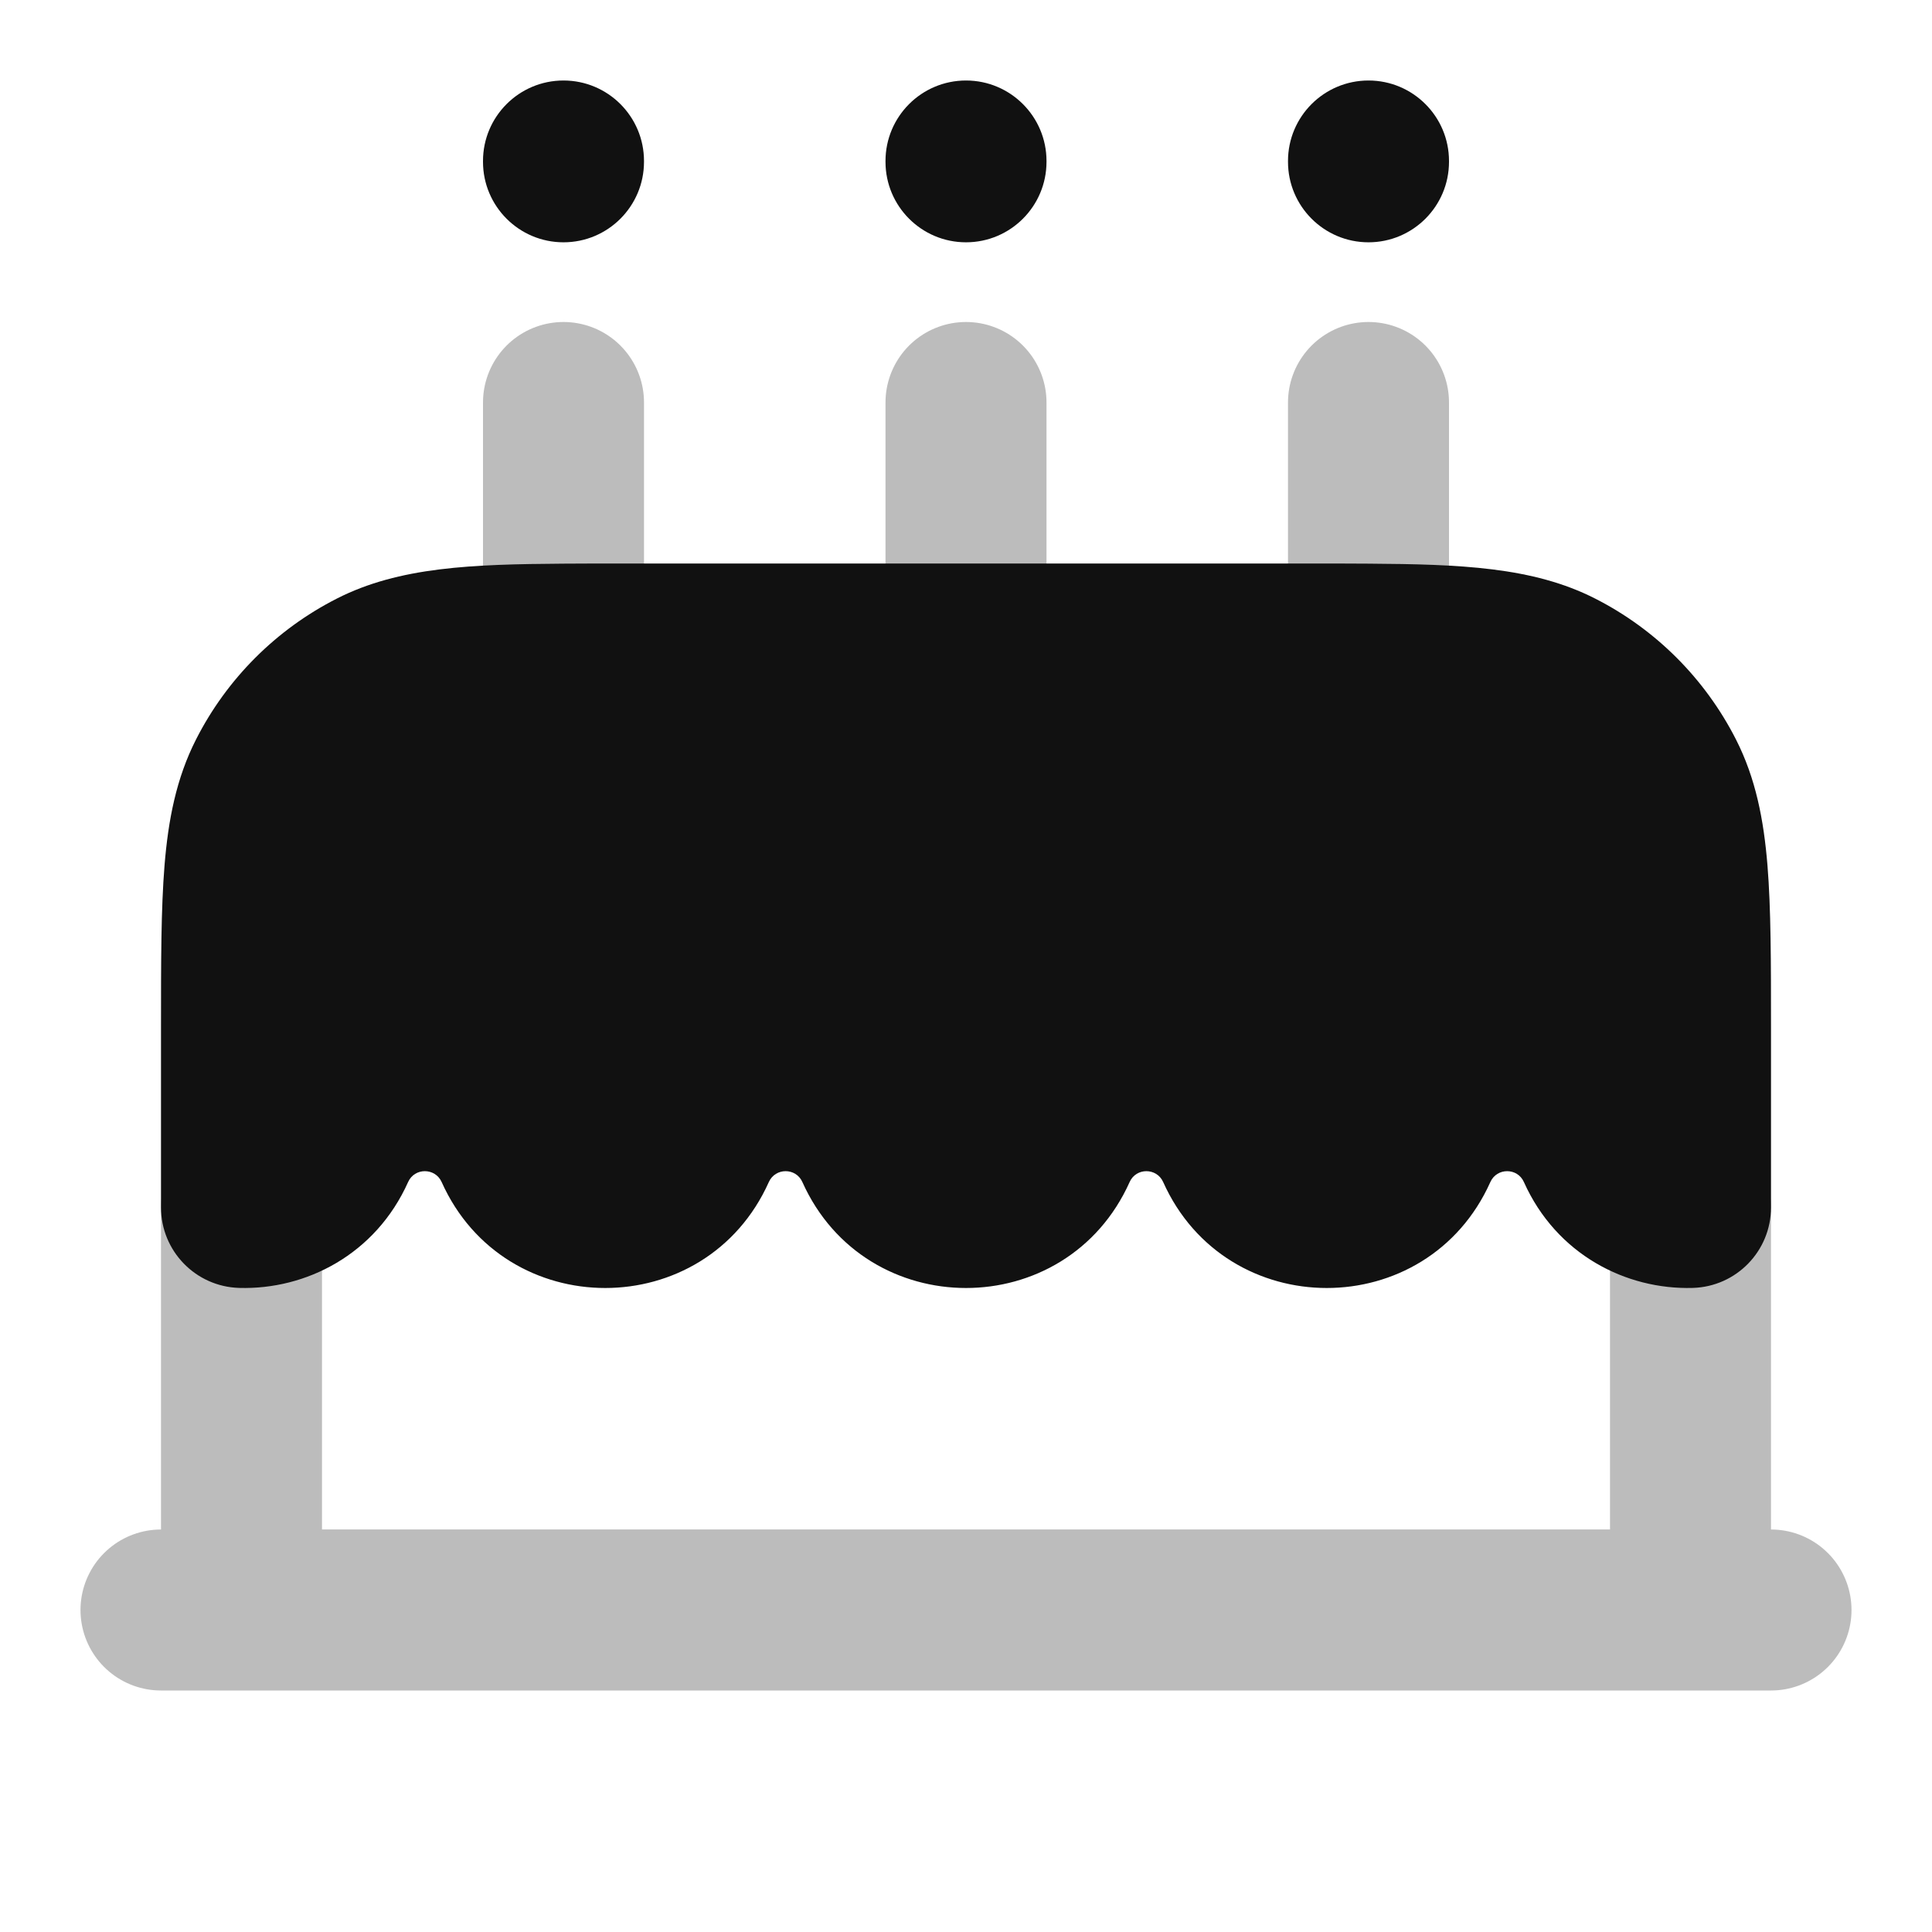 <svg width="24" height="24" viewBox="0 0 24 24" fill="none" xmlns="http://www.w3.org/2000/svg">
<path opacity="0.28" d="M21 20H3M21 20H22M21 20V14.999M3 20H2M3 20V14.999M12 5V8M7 5V8.002M17 5V8.002" stroke="#111111" stroke-width="2" stroke-linecap="round" stroke-linejoin="round"/>
<path d="M8 2C8 1.448 7.552 1 7 1C6.448 1 6 1.448 6 2V2.01C6 2.562 6.448 3.01 7 3.01C7.552 3.01 8 2.562 8 2.01V2Z" fill="#111111"/>
<path d="M13 2C13 1.448 12.552 1 12 1C11.448 1 11 1.448 11 2V2.01C11 2.562 11.448 3.01 12 3.01C12.552 3.01 13 2.562 13 2.01V2Z" fill="#111111"/>
<path d="M18 2C18 1.448 17.552 1 17 1C16.448 1 16 1.448 16 2V2.01C16 2.562 16.448 3.01 17 3.01C17.552 3.01 18 2.562 18 2.01V2Z" fill="#111111"/>
<path d="M7.798 7H16.202C16.491 7 16.76 7 17.007 7.002C18.128 7.01 19.04 7.04 19.816 7.436C20.569 7.819 21.18 8.431 21.564 9.184C21.811 9.669 21.91 10.186 21.956 10.748C22 11.289 22 11.954 22 12.759V14.999C22 15.54 21.57 15.983 21.029 15.999C20.2 16.023 19.334 15.585 18.93 14.683C18.85 14.504 18.595 14.504 18.514 14.683C17.728 16.439 15.235 16.439 14.449 14.683C14.368 14.504 14.113 14.504 14.033 14.683C13.246 16.439 10.754 16.439 9.967 14.683C9.887 14.504 9.632 14.504 9.551 14.683C8.765 16.439 6.272 16.439 5.486 14.683C5.405 14.504 5.15 14.504 5.07 14.683C4.666 15.585 3.8 16.023 2.971 15.999C2.43 15.983 2 15.54 2 14.999V12.759C2 11.954 2 11.289 2.044 10.748C2.09 10.186 2.189 9.669 2.436 9.184C2.819 8.431 3.431 7.819 4.184 7.436C4.96 7.04 5.872 7.01 6.993 7.002C7.24 7 7.509 7 7.798 7Z" fill="#111111"/>
</svg>
